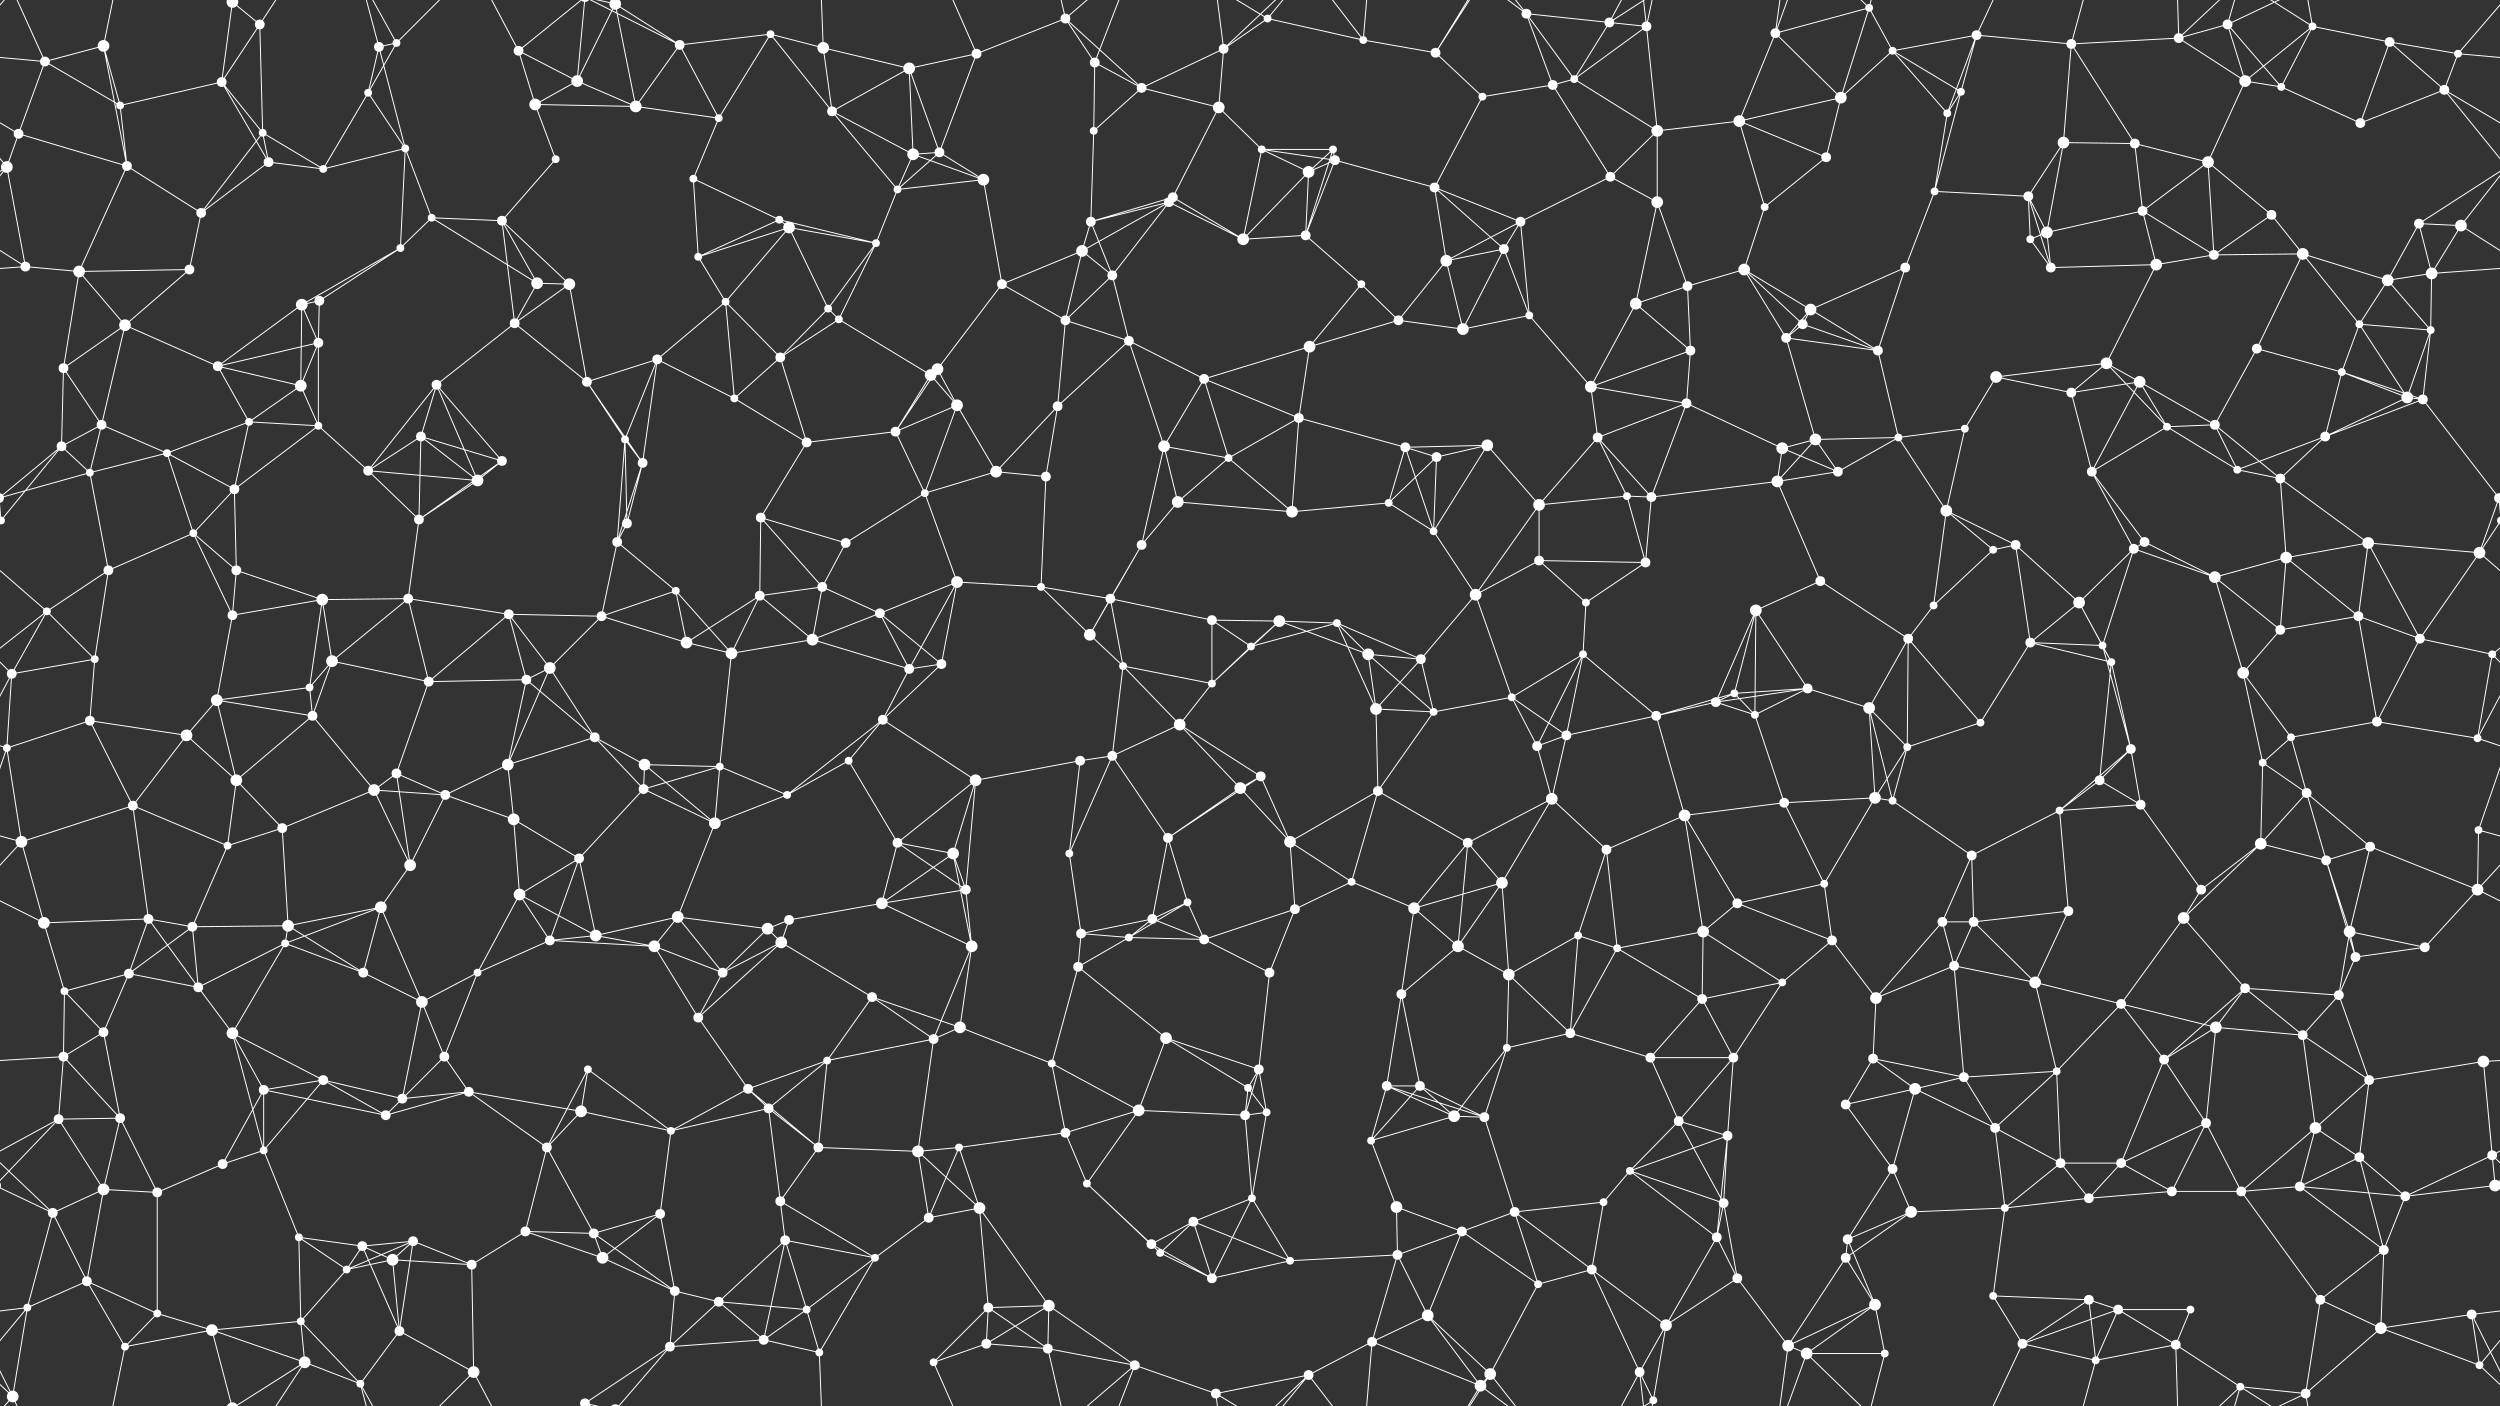 <svg xmlns="http://www.w3.org/2000/svg" width="2560" height="1440" fill="#fff"><rect width="100%" height="100%" fill="#333333" stroke="none"/><circle cx="46" cy="63" r="5"/><circle cx="106" cy="47" r="6"/><circle cx="238" cy="2" r="6"/><circle cx="238" cy="1442" r="6"/><circle cx="266" cy="25" r="5"/><circle cx="388" cy="48" r="5"/><circle cx="406" cy="44" r="4"/><circle cx="531" cy="52" r="5"/><circle cx="630" cy="4" r="6"/><circle cx="630" cy="1444" r="6"/><circle cx="696" cy="46" r="5"/><circle cx="789" cy="35" r="4"/><circle cx="843" cy="49" r="6"/><circle cx="931" cy="70" r="6"/><circle cx="1000" cy="55" r="5"/><circle cx="1091" cy="19" r="5"/><circle cx="1121" cy="64" r="5"/><circle cx="1253" cy="50" r="5"/><circle cx="1298" cy="19" r="4"/><circle cx="1396" cy="41" r="4"/><circle cx="1470" cy="54" r="5"/><circle cx="1563" cy="14" r="5"/><circle cx="1648" cy="23" r="5"/><circle cx="1686" cy="27" r="5"/><circle cx="1818" cy="34" r="5"/><circle cx="1914" cy="8" r="4"/><circle cx="1938" cy="52" r="4"/><circle cx="2024" cy="36" r="5"/><circle cx="2121" cy="45" r="5"/><circle cx="2231" cy="39" r="5"/><circle cx="2281" cy="25" r="5"/><circle cx="2368" cy="27" r="4"/><circle cx="2447" cy="43" r="5"/><circle cx="2517" cy="55" r="4"/><circle cx="19" cy="137" r="5"/><circle cx="123" cy="108" r="4"/><circle cx="227" cy="84" r="5"/><circle cx="269" cy="136" r="4"/><circle cx="377" cy="95" r="4"/><circle cx="415" cy="152" r="4"/><circle cx="548" cy="107" r="6"/><circle cx="591" cy="83" r="6"/><circle cx="651" cy="109" r="6"/><circle cx="736" cy="121" r="4"/><circle cx="852" cy="114" r="5"/><circle cx="935" cy="158" r="6"/><circle cx="962" cy="156" r="5"/><circle cx="1120" cy="134" r="4"/><circle cx="1169" cy="90" r="5"/><circle cx="1248" cy="110" r="6"/><circle cx="1292" cy="153" r="4"/><circle cx="1365" cy="153" r="4"/><circle cx="1518" cy="99" r="4"/><circle cx="1590" cy="87" r="5"/><circle cx="1612" cy="81" r="4"/><circle cx="1697" cy="134" r="6"/><circle cx="1781" cy="124" r="6"/><circle cx="1885" cy="100" r="6"/><circle cx="1994" cy="116" r="4"/><circle cx="2008" cy="94" r="4"/><circle cx="2113" cy="146" r="6"/><circle cx="2186" cy="147" r="5"/><circle cx="2299" cy="83" r="6"/><circle cx="2336" cy="89" r="4"/><circle cx="2417" cy="126" r="5"/><circle cx="2503" cy="92" r="5"/><circle cx="7" cy="171" r="6"/><circle cx="130" cy="170" r="5"/><circle cx="206" cy="218" r="5"/><circle cx="275" cy="166" r="5"/><circle cx="331" cy="173" r="4"/><circle cx="442" cy="223" r="4"/><circle cx="514" cy="226" r="5"/><circle cx="569" cy="163" r="4"/><circle cx="710" cy="183" r="4"/><circle cx="798" cy="225" r="4"/><circle cx="808" cy="233" r="6"/><circle cx="919" cy="194" r="4"/><circle cx="1007" cy="184" r="6"/><circle cx="1117" cy="227" r="5"/><circle cx="1197" cy="207" r="5"/><circle cx="1201" cy="202" r="5"/><circle cx="1340" cy="176" r="6"/><circle cx="1367" cy="164" r="5"/><circle cx="1469" cy="192" r="5"/><circle cx="1557" cy="227" r="5"/><circle cx="1649" cy="181" r="5"/><circle cx="1697" cy="207" r="6"/><circle cx="1807" cy="212" r="4"/><circle cx="1870" cy="161" r="5"/><circle cx="1981" cy="196" r="4"/><circle cx="2077" cy="201" r="5"/><circle cx="2096" cy="238" r="6"/><circle cx="2194" cy="216" r="5"/><circle cx="2261" cy="166" r="6"/><circle cx="2326" cy="220" r="5"/><circle cx="2477" cy="229" r="5"/><circle cx="2520" cy="231" r="6"/><circle cx="26" cy="273" r="5"/><circle cx="81" cy="278" r="6"/><circle cx="194" cy="276" r="5"/><circle cx="309" cy="312" r="6"/><circle cx="327" cy="308" r="5"/><circle cx="410" cy="254" r="4"/><circle cx="550" cy="290" r="6"/><circle cx="583" cy="291" r="6"/><circle cx="715" cy="263" r="4"/><circle cx="743" cy="309" r="4"/><circle cx="848" cy="316" r="4"/><circle cx="897" cy="249" r="4"/><circle cx="1026" cy="291" r="5"/><circle cx="1108" cy="257" r="6"/><circle cx="1139" cy="282" r="5"/><circle cx="1273" cy="245" r="6"/><circle cx="1337" cy="241" r="5"/><circle cx="1394" cy="291" r="4"/><circle cx="1481" cy="267" r="6"/><circle cx="1540" cy="255" r="5"/><circle cx="1675" cy="311" r="6"/><circle cx="1728" cy="293" r="5"/><circle cx="1786" cy="276" r="6"/><circle cx="1854" cy="317" r="6"/><circle cx="1951" cy="274" r="5"/><circle cx="2079" cy="245" r="4"/><circle cx="2100" cy="274" r="5"/><circle cx="2208" cy="271" r="6"/><circle cx="2267" cy="261" r="5"/><circle cx="2358" cy="260" r="6"/><circle cx="2445" cy="287" r="6"/><circle cx="2490" cy="280" r="6"/><circle cx="65" cy="377" r="5"/><circle cx="128" cy="333" r="6"/><circle cx="223" cy="375" r="5"/><circle cx="308" cy="395" r="6"/><circle cx="326" cy="351" r="5"/><circle cx="447" cy="394" r="5"/><circle cx="527" cy="331" r="5"/><circle cx="601" cy="391" r="5"/><circle cx="673" cy="368" r="5"/><circle cx="799" cy="366" r="5"/><circle cx="859" cy="327" r="4"/><circle cx="953" cy="384" r="6"/><circle cx="960" cy="378" r="6"/><circle cx="1091" cy="328" r="5"/><circle cx="1156" cy="349" r="5"/><circle cx="1233" cy="388" r="5"/><circle cx="1341" cy="355" r="6"/><circle cx="1432" cy="328" r="5"/><circle cx="1498" cy="337" r="6"/><circle cx="1566" cy="323" r="4"/><circle cx="1629" cy="396" r="6"/><circle cx="1731" cy="359" r="5"/><circle cx="1829" cy="346" r="5"/><circle cx="1846" cy="332" r="5"/><circle cx="1923" cy="359" r="5"/><circle cx="2044" cy="386" r="6"/><circle cx="2157" cy="372" r="6"/><circle cx="2191" cy="391" r="6"/><circle cx="2311" cy="357" r="5"/><circle cx="2398" cy="381" r="4"/><circle cx="2416" cy="332" r="4"/><circle cx="2489" cy="338" r="4"/><circle cx="63" cy="457" r="5"/><circle cx="104" cy="435" r="5"/><circle cx="171" cy="464" r="4"/><circle cx="255" cy="432" r="4"/><circle cx="326" cy="436" r="4"/><circle cx="431" cy="447" r="5"/><circle cx="514" cy="472" r="5"/><circle cx="640" cy="450" r="4"/><circle cx="658" cy="474" r="5"/><circle cx="752" cy="408" r="4"/><circle cx="826" cy="453" r="5"/><circle cx="917" cy="442" r="5"/><circle cx="980" cy="415" r="6"/><circle cx="1083" cy="416" r="5"/><circle cx="1192" cy="457" r="6"/><circle cx="1258" cy="469" r="4"/><circle cx="1330" cy="428" r="5"/><circle cx="1439" cy="458" r="5"/><circle cx="1471" cy="468" r="5"/><circle cx="1523" cy="456" r="6"/><circle cx="1636" cy="448" r="5"/><circle cx="1727" cy="413" r="5"/><circle cx="1825" cy="459" r="6"/><circle cx="1859" cy="450" r="6"/><circle cx="1944" cy="448" r="4"/><circle cx="2012" cy="439" r="4"/><circle cx="2121" cy="402" r="5"/><circle cx="2219" cy="437" r="4"/><circle cx="2268" cy="435" r="5"/><circle cx="2381" cy="447" r="5"/><circle cx="2465" cy="407" r="6"/><circle cx="2481" cy="409" r="5"/><circle cx="1" cy="533" r="4"/><circle cx="2561" cy="533" r="4"/><circle cx="92" cy="484" r="4"/><circle cx="198" cy="546" r="4"/><circle cx="240" cy="501" r="5"/><circle cx="377" cy="482" r="5"/><circle cx="429" cy="532" r="5"/><circle cx="489" cy="492" r="6"/><circle cx="632" cy="555" r="5"/><circle cx="642" cy="536" r="5"/><circle cx="779" cy="530" r="5"/><circle cx="866" cy="556" r="5"/><circle cx="947" cy="505" r="4"/><circle cx="1020" cy="483" r="6"/><circle cx="1071" cy="488" r="5"/><circle cx="1169" cy="558" r="5"/><circle cx="1206" cy="514" r="6"/><circle cx="1323" cy="524" r="6"/><circle cx="1422" cy="515" r="4"/><circle cx="1468" cy="544" r="4"/><circle cx="1576" cy="517" r="6"/><circle cx="1666" cy="508" r="4"/><circle cx="1691" cy="509" r="5"/><circle cx="1820" cy="493" r="6"/><circle cx="1882" cy="483" r="5"/><circle cx="1993" cy="523" r="6"/><circle cx="2064" cy="558" r="5"/><circle cx="2142" cy="483" r="5"/><circle cx="2196" cy="555" r="5"/><circle cx="2291" cy="481" r="4"/><circle cx="2335" cy="490" r="5"/><circle cx="2425" cy="556" r="6"/><circle cx="2559" cy="510" r="5"/><circle cx="-1" cy="510" r="5"/><circle cx="48" cy="626" r="4"/><circle cx="111" cy="584" r="5"/><circle cx="238" cy="630" r="5"/><circle cx="242" cy="584" r="5"/><circle cx="330" cy="614" r="6"/><circle cx="418" cy="613" r="5"/><circle cx="521" cy="629" r="5"/><circle cx="616" cy="631" r="5"/><circle cx="692" cy="605" r="4"/><circle cx="778" cy="610" r="5"/><circle cx="842" cy="601" r="5"/><circle cx="901" cy="628" r="5"/><circle cx="980" cy="596" r="6"/><circle cx="1066" cy="601" r="4"/><circle cx="1137" cy="613" r="5"/><circle cx="1241" cy="635" r="5"/><circle cx="1310" cy="636" r="6"/><circle cx="1369" cy="638" r="4"/><circle cx="1511" cy="609" r="6"/><circle cx="1576" cy="574" r="5"/><circle cx="1624" cy="617" r="4"/><circle cx="1685" cy="576" r="5"/><circle cx="1798" cy="625" r="6"/><circle cx="1864" cy="595" r="5"/><circle cx="1980" cy="620" r="4"/><circle cx="2041" cy="563" r="4"/><circle cx="2129" cy="617" r="6"/><circle cx="2185" cy="562" r="5"/><circle cx="2268" cy="591" r="6"/><circle cx="2341" cy="571" r="6"/><circle cx="2415" cy="631" r="5"/><circle cx="2539" cy="566" r="6"/><circle cx="12" cy="690" r="5"/><circle cx="97" cy="675" r="4"/><circle cx="222" cy="717" r="6"/><circle cx="317" cy="704" r="4"/><circle cx="340" cy="677" r="6"/><circle cx="439" cy="698" r="5"/><circle cx="539" cy="696" r="5"/><circle cx="563" cy="684" r="6"/><circle cx="703" cy="658" r="6"/><circle cx="749" cy="669" r="6"/><circle cx="832" cy="655" r="6"/><circle cx="931" cy="685" r="5"/><circle cx="964" cy="680" r="5"/><circle cx="1116" cy="650" r="6"/><circle cx="1150" cy="682" r="4"/><circle cx="1241" cy="700" r="4"/><circle cx="1281" cy="662" r="4"/><circle cx="1401" cy="670" r="6"/><circle cx="1455" cy="675" r="5"/><circle cx="1548" cy="714" r="4"/><circle cx="1621" cy="670" r="4"/><circle cx="1757" cy="719" r="5"/><circle cx="1776" cy="710" r="4"/><circle cx="1851" cy="705" r="5"/><circle cx="1954" cy="654" r="5"/><circle cx="2079" cy="658" r="5"/><circle cx="2153" cy="661" r="4"/><circle cx="2162" cy="678" r="4"/><circle cx="2297" cy="689" r="6"/><circle cx="2335" cy="645" r="5"/><circle cx="2478" cy="654" r="5"/><circle cx="2552" cy="670" r="4"/><circle cx="7" cy="766" r="4"/><circle cx="92" cy="738" r="5"/><circle cx="191" cy="753" r="6"/><circle cx="242" cy="799" r="6"/><circle cx="320" cy="733" r="5"/><circle cx="406" cy="792" r="5"/><circle cx="520" cy="783" r="6"/><circle cx="609" cy="755" r="5"/><circle cx="660" cy="783" r="6"/><circle cx="737" cy="785" r="4"/><circle cx="869" cy="779" r="4"/><circle cx="904" cy="737" r="5"/><circle cx="999" cy="799" r="6"/><circle cx="1106" cy="779" r="5"/><circle cx="1139" cy="774" r="5"/><circle cx="1208" cy="742" r="6"/><circle cx="1291" cy="795" r="5"/><circle cx="1409" cy="726" r="6"/><circle cx="1468" cy="729" r="4"/><circle cx="1574" cy="764" r="5"/><circle cx="1604" cy="753" r="5"/><circle cx="1696" cy="733" r="5"/><circle cx="1797" cy="732" r="4"/><circle cx="1914" cy="725" r="6"/><circle cx="1953" cy="765" r="4"/><circle cx="2028" cy="740" r="4"/><circle cx="2150" cy="799" r="5"/><circle cx="2182" cy="767" r="5"/><circle cx="2317" cy="781" r="4"/><circle cx="2346" cy="755" r="4"/><circle cx="2434" cy="739" r="5"/><circle cx="2537" cy="756" r="4"/><circle cx="22" cy="862" r="6"/><circle cx="136" cy="825" r="5"/><circle cx="233" cy="866" r="4"/><circle cx="289" cy="848" r="5"/><circle cx="383" cy="809" r="6"/><circle cx="456" cy="814" r="5"/><circle cx="526" cy="839" r="6"/><circle cx="593" cy="879" r="5"/><circle cx="659" cy="808" r="5"/><circle cx="732" cy="843" r="6"/><circle cx="806" cy="814" r="4"/><circle cx="919" cy="863" r="5"/><circle cx="976" cy="874" r="6"/><circle cx="1095" cy="874" r="4"/><circle cx="1196" cy="858" r="5"/><circle cx="1270" cy="807" r="6"/><circle cx="1321" cy="862" r="6"/><circle cx="1411" cy="810" r="5"/><circle cx="1503" cy="863" r="5"/><circle cx="1589" cy="818" r="6"/><circle cx="1645" cy="870" r="5"/><circle cx="1725" cy="835" r="6"/><circle cx="1827" cy="822" r="5"/><circle cx="1920" cy="817" r="6"/><circle cx="1938" cy="820" r="4"/><circle cx="2019" cy="876" r="5"/><circle cx="2109" cy="830" r="4"/><circle cx="2192" cy="824" r="5"/><circle cx="2315" cy="864" r="6"/><circle cx="2362" cy="812" r="5"/><circle cx="2427" cy="867" r="5"/><circle cx="2538" cy="850" r="4"/><circle cx="45" cy="945" r="6"/><circle cx="152" cy="941" r="5"/><circle cx="197" cy="949" r="5"/><circle cx="295" cy="948" r="6"/><circle cx="390" cy="929" r="6"/><circle cx="420" cy="886" r="6"/><circle cx="532" cy="916" r="6"/><circle cx="610" cy="958" r="6"/><circle cx="694" cy="939" r="6"/><circle cx="786" cy="951" r="6"/><circle cx="808" cy="942" r="5"/><circle cx="903" cy="925" r="6"/><circle cx="989" cy="911" r="5"/><circle cx="1107" cy="956" r="5"/><circle cx="1180" cy="941" r="5"/><circle cx="1216" cy="924" r="4"/><circle cx="1326" cy="931" r="5"/><circle cx="1384" cy="903" r="4"/><circle cx="1448" cy="930" r="6"/><circle cx="1538" cy="904" r="6"/><circle cx="1616" cy="958" r="4"/><circle cx="1744" cy="954" r="6"/><circle cx="1779" cy="925" r="5"/><circle cx="1868" cy="905" r="4"/><circle cx="1989" cy="944" r="5"/><circle cx="2021" cy="944" r="5"/><circle cx="2118" cy="933" r="5"/><circle cx="2236" cy="940" r="6"/><circle cx="2254" cy="911" r="5"/><circle cx="2382" cy="881" r="5"/><circle cx="2406" cy="954" r="6"/><circle cx="2537" cy="911" r="6"/><circle cx="66" cy="1015" r="4"/><circle cx="132" cy="997" r="5"/><circle cx="203" cy="1011" r="5"/><circle cx="292" cy="966" r="4"/><circle cx="372" cy="996" r="5"/><circle cx="432" cy="1026" r="6"/><circle cx="489" cy="996" r="4"/><circle cx="563" cy="963" r="5"/><circle cx="670" cy="969" r="6"/><circle cx="740" cy="996" r="5"/><circle cx="800" cy="965" r="6"/><circle cx="893" cy="1021" r="5"/><circle cx="995" cy="969" r="6"/><circle cx="1104" cy="990" r="5"/><circle cx="1156" cy="960" r="4"/><circle cx="1233" cy="962" r="5"/><circle cx="1300" cy="996" r="5"/><circle cx="1435" cy="1018" r="5"/><circle cx="1493" cy="969" r="6"/><circle cx="1545" cy="998" r="6"/><circle cx="1656" cy="971" r="4"/><circle cx="1743" cy="1023" r="5"/><circle cx="1825" cy="1006" r="4"/><circle cx="1876" cy="963" r="5"/><circle cx="1921" cy="1022" r="6"/><circle cx="2001" cy="989" r="5"/><circle cx="2084" cy="1006" r="6"/><circle cx="2172" cy="1028" r="5"/><circle cx="2299" cy="1012" r="5"/><circle cx="2395" cy="1019" r="5"/><circle cx="2412" cy="980" r="5"/><circle cx="2483" cy="970" r="5"/><circle cx="65" cy="1082" r="5"/><circle cx="106" cy="1057" r="5"/><circle cx="238" cy="1058" r="6"/><circle cx="270" cy="1116" r="5"/><circle cx="331" cy="1106" r="5"/><circle cx="455" cy="1082" r="5"/><circle cx="480" cy="1118" r="5"/><circle cx="602" cy="1095" r="4"/><circle cx="715" cy="1042" r="5"/><circle cx="766" cy="1115" r="5"/><circle cx="847" cy="1086" r="4"/><circle cx="956" cy="1064" r="5"/><circle cx="983" cy="1052" r="6"/><circle cx="1077" cy="1089" r="4"/><circle cx="1194" cy="1063" r="6"/><circle cx="1278" cy="1114" r="4"/><circle cx="1289" cy="1095" r="5"/><circle cx="1420" cy="1112" r="5"/><circle cx="1454" cy="1112" r="5"/><circle cx="1543" cy="1073" r="4"/><circle cx="1608" cy="1058" r="5"/><circle cx="1690" cy="1083" r="5"/><circle cx="1775" cy="1083" r="5"/><circle cx="1918" cy="1084" r="5"/><circle cx="1961" cy="1115" r="6"/><circle cx="2011" cy="1103" r="5"/><circle cx="2106" cy="1097" r="4"/><circle cx="2216" cy="1085" r="5"/><circle cx="2269" cy="1052" r="6"/><circle cx="2358" cy="1060" r="5"/><circle cx="2426" cy="1106" r="5"/><circle cx="2543" cy="1087" r="6"/><circle cx="60" cy="1146" r="5"/><circle cx="123" cy="1145" r="5"/><circle cx="228" cy="1192" r="5"/><circle cx="270" cy="1178" r="4"/><circle cx="395" cy="1142" r="5"/><circle cx="412" cy="1125" r="5"/><circle cx="560" cy="1175" r="5"/><circle cx="595" cy="1138" r="6"/><circle cx="687" cy="1158" r="4"/><circle cx="787" cy="1135" r="5"/><circle cx="838" cy="1175" r="5"/><circle cx="940" cy="1179" r="6"/><circle cx="982" cy="1175" r="4"/><circle cx="1091" cy="1160" r="5"/><circle cx="1166" cy="1137" r="6"/><circle cx="1275" cy="1142" r="5"/><circle cx="1297" cy="1139" r="4"/><circle cx="1404" cy="1168" r="4"/><circle cx="1489" cy="1143" r="6"/><circle cx="1520" cy="1144" r="5"/><circle cx="1669" cy="1199" r="4"/><circle cx="1719" cy="1148" r="5"/><circle cx="1769" cy="1163" r="5"/><circle cx="1890" cy="1131" r="5"/><circle cx="1938" cy="1197" r="5"/><circle cx="2043" cy="1155" r="5"/><circle cx="2110" cy="1191" r="5"/><circle cx="2172" cy="1191" r="5"/><circle cx="2259" cy="1150" r="5"/><circle cx="2371" cy="1155" r="6"/><circle cx="2416" cy="1185" r="5"/><circle cx="2552" cy="1183" r="5"/><circle cx="54" cy="1242" r="5"/><circle cx="106" cy="1218" r="6"/><circle cx="161" cy="1221" r="5"/><circle cx="306" cy="1267" r="4"/><circle cx="371" cy="1276" r="5"/><circle cx="423" cy="1271" r="5"/><circle cx="538" cy="1261" r="5"/><circle cx="608" cy="1263" r="5"/><circle cx="676" cy="1243" r="5"/><circle cx="799" cy="1230" r="5"/><circle cx="804" cy="1270" r="5"/><circle cx="951" cy="1247" r="5"/><circle cx="1003" cy="1237" r="6"/><circle cx="1113" cy="1212" r="4"/><circle cx="1179" cy="1274" r="5"/><circle cx="1222" cy="1251" r="5"/><circle cx="1282" cy="1227" r="4"/><circle cx="1430" cy="1236" r="6"/><circle cx="1497" cy="1261" r="5"/><circle cx="1551" cy="1241" r="5"/><circle cx="1642" cy="1231" r="4"/><circle cx="1758" cy="1267" r="5"/><circle cx="1765" cy="1232" r="5"/><circle cx="1892" cy="1269" r="5"/><circle cx="1957" cy="1241" r="6"/><circle cx="2053" cy="1237" r="4"/><circle cx="2139" cy="1227" r="5"/><circle cx="2224" cy="1220" r="5"/><circle cx="2295" cy="1220" r="5"/><circle cx="2355" cy="1215" r="5"/><circle cx="2463" cy="1225" r="5"/><circle cx="2555" cy="1214" r="6"/><circle cx="-5" cy="1214" r="6"/><circle cx="28" cy="1339" r="4"/><circle cx="89" cy="1312" r="5"/><circle cx="161" cy="1345" r="4"/><circle cx="308" cy="1353" r="4"/><circle cx="355" cy="1300" r="4"/><circle cx="402" cy="1290" r="6"/><circle cx="483" cy="1295" r="5"/><circle cx="617" cy="1288" r="6"/><circle cx="691" cy="1322" r="5"/><circle cx="736" cy="1333" r="5"/><circle cx="826" cy="1341" r="4"/><circle cx="896" cy="1288" r="4"/><circle cx="1012" cy="1339" r="5"/><circle cx="1074" cy="1337" r="6"/><circle cx="1188" cy="1283" r="4"/><circle cx="1241" cy="1309" r="5"/><circle cx="1321" cy="1291" r="4"/><circle cx="1431" cy="1285" r="5"/><circle cx="1462" cy="1347" r="6"/><circle cx="1575" cy="1315" r="4"/><circle cx="1630" cy="1300" r="5"/><circle cx="1706" cy="1357" r="6"/><circle cx="1779" cy="1309" r="5"/><circle cx="1890" cy="1288" r="5"/><circle cx="1920" cy="1336" r="6"/><circle cx="2041" cy="1327" r="4"/><circle cx="2139" cy="1331" r="5"/><circle cx="2169" cy="1341" r="5"/><circle cx="2243" cy="1341" r="4"/><circle cx="2376" cy="1331" r="5"/><circle cx="2441" cy="1280" r="5"/><circle cx="2531" cy="1346" r="5"/><circle cx="13" cy="1430" r="6"/><circle cx="128" cy="1379" r="4"/><circle cx="217" cy="1362" r="6"/><circle cx="312" cy="1395" r="6"/><circle cx="369" cy="1417" r="4"/><circle cx="409" cy="1363" r="5"/><circle cx="485" cy="1405" r="6"/><circle cx="599" cy="1437" r="5"/><circle cx="599" cy="-3" r="5"/><circle cx="686" cy="1379" r="5"/><circle cx="782" cy="1372" r="5"/><circle cx="839" cy="1385" r="4"/><circle cx="956" cy="1395" r="4"/><circle cx="1010" cy="1376" r="5"/><circle cx="1073" cy="1381" r="5"/><circle cx="1162" cy="1398" r="5"/><circle cx="1245" cy="1427" r="5"/><circle cx="1340" cy="1408" r="5"/><circle cx="1405" cy="1374" r="5"/><circle cx="1516" cy="1419" r="6"/><circle cx="1526" cy="1407" r="6"/><circle cx="1679" cy="1405" r="5"/><circle cx="1693" cy="1434" r="4"/><circle cx="1831" cy="1378" r="6"/><circle cx="1850" cy="1386" r="6"/><circle cx="1930" cy="1386" r="4"/><circle cx="2071" cy="1376" r="5"/><circle cx="2146" cy="1393" r="4"/><circle cx="2228" cy="1377" r="5"/><circle cx="2294" cy="1420" r="4"/><circle cx="2361" cy="1427" r="5"/><circle cx="2438" cy="1360" r="6"/><circle cx="2539" cy="1398" r="4"/><path stroke="#fff" d="M46 63L106 47M46 63L-43 55M46 63L19 137M46 63L123 108M46 63L13 -10M2606 63L2517 55M46 1503L13 1430M106 47L123 108M106 47L130 170M106 47L128 -61M106 1487L128 1379M238 2L266 25M238 2L227 84M238 2L217 -78M238 2L312 -45M238 1442L217 1362M238 1442L312 1395M266 25L227 84M266 25L269 136M266 25L312 -45M266 1465L312 1395M388 48L406 44M388 48L377 95M388 48L415 152M388 48L369 -23M388 1488L369 1417M406 44L377 95M406 44L369 -23M406 44L485 -35M406 1484L369 1417M406 1484L485 1405M531 52L548 107M531 52L591 83M531 52L485 -35M531 52L599 -3M531 1492L485 1405M531 1492L599 1437M630 4L696 46M630 4L591 83M630 4L651 109M630 4L599 -3M630 4L686 -61M630 1444L599 1437M630 1444L686 1379M696 46L789 35M696 46L651 109M696 46L736 121M696 46L599 -3M696 1486L599 1437M789 35L843 49M789 35L736 121M789 35L852 114M843 49L931 70M843 49L852 114M843 49L839 -55M843 1489L839 1385M931 70L1000 55M931 70L852 114M931 70L935 158M931 70L962 156M1000 55L1091 19M1000 55L962 156M1000 55L956 -45M1000 1495L956 1395M1091 19L1121 64M1091 19L1169 90M1091 19L1073 -59M1091 19L1162 -42M1091 1459L1073 1381M1091 1459L1162 1398M1121 64L1120 134M1121 64L1169 90M1121 64L1162 -42M1121 1504L1162 1398M1253 50L1298 19M1253 50L1169 90M1253 50L1248 110M1253 50L1245 -13M1253 50L1340 -32M1253 1490L1245 1427M1253 1490L1340 1408M1298 19L1396 41M1298 19L1245 -13M1298 19L1340 -32M1298 1459L1245 1427M1298 1459L1340 1408M1396 41L1470 54M1396 41L1340 -32M1396 41L1405 -66M1396 1481L1340 1408M1396 1481L1405 1374M1470 54L1518 99M1470 54L1516 -21M1470 54L1526 -33M1470 1494L1516 1419M1470 1494L1526 1407M1563 14L1648 23M1563 14L1590 87M1563 14L1612 81M1563 14L1516 -21M1563 14L1526 -33M1563 1454L1516 1419M1563 1454L1526 1407M1648 23L1686 27M1648 23L1612 81M1648 23L1679 -35M1648 23L1693 -6M1648 1463L1679 1405M1648 1463L1693 1434M1686 27L1612 81M1686 27L1697 134M1686 27L1679 -35M1686 27L1693 -6M1686 1467L1679 1405M1686 1467L1693 1434M1818 34L1914 8M1818 34L1781 124M1818 34L1885 100M1818 34L1831 -62M1818 34L1850 -54M1818 1474L1831 1378M1818 1474L1850 1386M1914 8L1938 52M1914 8L1885 100M1914 8L1850 -54M1914 8L1930 -54M1914 1448L1850 1386M1914 1448L1930 1386M1938 52L2024 36M1938 52L1885 100M1938 52L1994 116M1938 52L2008 94M2024 36L2121 45M2024 36L1994 116M2024 36L2008 94M2024 36L2071 -64M2024 1476L2071 1376M2121 45L2231 39M2121 45L2113 146M2121 45L2186 147M2121 45L2146 -47M2121 1485L2146 1393M2231 39L2281 25M2231 39L2299 83M2231 39L2228 -63M2231 39L2294 -20M2231 1479L2228 1377M2231 1479L2294 1420M2281 25L2299 83M2281 25L2336 89M2281 25L2294 -20M2281 25L2361 -13M2281 1465L2294 1420M2281 1465L2361 1427M2368 27L2447 43M2368 27L2299 83M2368 27L2336 89M2368 27L2294 -20M2368 27L2361 -13M2368 1467L2294 1420M2368 1467L2361 1427M2447 43L2517 55M2447 43L2417 126M2447 43L2503 92M2517 55L2503 92M2517 55L2573 -10M-43 55L13 -10M-43 1495L13 1430M2517 1495L2573 1430M19 137L-57 92M19 137L7 171M19 137L130 170M2579 137L2503 92M123 108L227 84M123 108L130 170M227 84L269 136M227 84L275 166M269 136L206 218M269 136L275 166M269 136L331 173M377 95L415 152M377 95L331 173M415 152L331 173M415 152L442 223M415 152L410 254M548 107L591 83M548 107L651 109M548 107L569 163M591 83L651 109M591 83L599 -3M591 1523L599 1437M651 109L736 121M736 121L710 183M852 114L935 158M852 114L919 194M935 158L962 156M935 158L919 194M935 158L1007 184M962 156L919 194M962 156L1007 184M1120 134L1169 90M1120 134L1117 227M1169 90L1248 110M1248 110L1292 153M1248 110L1201 202M1292 153L1365 153M1292 153L1340 176M1292 153L1367 164M1292 153L1273 245M1365 153L1340 176M1365 153L1367 164M1365 153L1337 241M1518 99L1590 87M1518 99L1469 192M1590 87L1612 81M1590 87L1649 181M1612 81L1697 134M1697 134L1781 124M1697 134L1649 181M1697 134L1697 207M1781 124L1885 100M1781 124L1807 212M1781 124L1870 161M1885 100L1870 161M1994 116L2008 94M1994 116L1981 196M2008 94L1981 196M2113 146L2186 147M2113 146L2077 201M2113 146L2096 238M2186 147L2194 216M2186 147L2261 166M2299 83L2336 89M2299 83L2261 166M2336 89L2417 126M2417 126L2503 92M2503 92L2567 171M-57 92L7 171M7 171L-83 229M7 171L-40 231M7 171L26 273M2567 171L2477 229M2567 171L2520 231M130 170L206 218M130 170L81 278M206 218L275 166M206 218L194 276M275 166L331 173M442 223L514 226M442 223L410 254M442 223L550 290M514 226L569 163M514 226L550 290M514 226L583 291M514 226L527 331M710 183L798 225M710 183L715 263M798 225L808 233M798 225L715 263M798 225L897 249M808 233L715 263M808 233L743 309M808 233L848 316M808 233L897 249M919 194L1007 184M919 194L897 249M1007 184L1026 291M1117 227L1197 207M1117 227L1201 202M1117 227L1108 257M1117 227L1139 282M1197 207L1201 202M1197 207L1108 257M1197 207L1139 282M1197 207L1273 245M1201 202L1273 245M1340 176L1367 164M1340 176L1273 245M1340 176L1337 241M1367 164L1469 192M1367 164L1337 241M1469 192L1557 227M1469 192L1481 267M1469 192L1540 255M1557 227L1649 181M1557 227L1481 267M1557 227L1540 255M1557 227L1566 323M1649 181L1697 207M1697 207L1675 311M1697 207L1728 293M1807 212L1870 161M1807 212L1786 276M1981 196L2077 201M1981 196L1951 274M2077 201L2096 238M2077 201L2079 245M2077 201L2100 274M2096 238L2194 216M2096 238L2079 245M2096 238L2100 274M2194 216L2261 166M2194 216L2208 271M2194 216L2267 261M2261 166L2326 220M2261 166L2267 261M2326 220L2267 261M2326 220L2358 260M2477 229L2520 231M2477 229L2445 287M2477 229L2490 280M2520 231L2586 273M2520 231L2490 280M-40 231L26 273M26 273L81 278M26 273L-70 280M2586 273L2490 280M81 278L194 276M81 278L65 377M81 278L128 333M194 276L128 333M309 312L327 308M309 312L410 254M309 312L223 375M309 312L308 395M309 312L326 351M327 308L410 254M327 308L326 351M550 290L583 291M550 290L527 331M583 291L527 331M583 291L601 391M715 263L743 309M743 309L673 368M743 309L799 366M743 309L752 408M848 316L897 249M848 316L799 366M848 316L859 327M897 249L859 327M1026 291L1108 257M1026 291L960 378M1026 291L1091 328M1108 257L1139 282M1108 257L1091 328M1139 282L1091 328M1139 282L1156 349M1273 245L1337 241M1337 241L1394 291M1394 291L1341 355M1394 291L1432 328M1481 267L1540 255M1481 267L1432 328M1481 267L1498 337M1540 255L1498 337M1540 255L1566 323M1675 311L1728 293M1675 311L1629 396M1675 311L1731 359M1728 293L1786 276M1728 293L1731 359M1786 276L1854 317M1786 276L1829 346M1786 276L1846 332M1854 317L1951 274M1854 317L1829 346M1854 317L1846 332M1854 317L1923 359M1951 274L1923 359M2079 245L2100 274M2100 274L2208 271M2208 271L2267 261M2208 271L2157 372M2267 261L2358 260M2358 260L2445 287M2358 260L2311 357M2358 260L2416 332M2445 287L2490 280M2445 287L2416 332M2445 287L2489 338M2490 280L2489 338M65 377L128 333M65 377L63 457M65 377L104 435M128 333L223 375M128 333L104 435M223 375L308 395M223 375L326 351M223 375L255 432M308 395L326 351M308 395L255 432M308 395L326 436M326 351L326 436M447 394L527 331M447 394L431 447M447 394L514 472M447 394L377 482M447 394L489 492M527 331L601 391M601 391L673 368M601 391L640 450M601 391L658 474M673 368L640 450M673 368L658 474M673 368L752 408M799 366L859 327M799 366L752 408M799 366L826 453M859 327L953 384M953 384L960 378M953 384L917 442M953 384L980 415M960 378L917 442M960 378L980 415M1091 328L1156 349M1091 328L1083 416M1156 349L1233 388M1156 349L1083 416M1156 349L1192 457M1233 388L1341 355M1233 388L1192 457M1233 388L1258 469M1233 388L1330 428M1341 355L1432 328M1341 355L1330 428M1432 328L1498 337M1498 337L1566 323M1566 323L1629 396M1629 396L1731 359M1629 396L1636 448M1629 396L1727 413M1731 359L1727 413M1829 346L1846 332M1829 346L1923 359M1829 346L1859 450M1846 332L1923 359M1923 359L1944 448M2044 386L2157 372M2044 386L2012 439M2044 386L2121 402M2157 372L2191 391M2157 372L2121 402M2157 372L2219 437M2191 391L2121 402M2191 391L2219 437M2191 391L2268 435M2191 391L2142 483M2311 357L2398 381M2311 357L2268 435M2398 381L2416 332M2398 381L2381 447M2398 381L2465 407M2398 381L2481 409M2416 332L2489 338M2416 332L2465 407M2489 338L2465 407M2489 338L2481 409M63 457L104 435M63 457L1 533M63 457L92 484M63 457L-1 510M2623 457L2559 510M104 435L171 464M104 435L92 484M171 464L255 432M171 464L92 484M171 464L198 546M171 464L240 501M255 432L326 436M255 432L240 501M326 436L240 501M326 436L377 482M431 447L514 472M431 447L377 482M431 447L429 532M431 447L489 492M514 472L429 532M514 472L489 492M640 450L658 474M640 450L632 555M640 450L642 536M658 474L632 555M658 474L642 536M752 408L826 453M826 453L917 442M826 453L779 530M917 442L980 415M917 442L947 505M980 415L947 505M980 415L1020 483M1083 416L1020 483M1083 416L1071 488M1192 457L1258 469M1192 457L1169 558M1192 457L1206 514M1258 469L1330 428M1258 469L1206 514M1258 469L1323 524M1330 428L1439 458M1330 428L1323 524M1439 458L1471 468M1439 458L1523 456M1439 458L1422 515M1439 458L1468 544M1471 468L1523 456M1471 468L1422 515M1471 468L1468 544M1523 456L1468 544M1523 456L1576 517M1636 448L1727 413M1636 448L1576 517M1636 448L1666 508M1636 448L1691 509M1727 413L1825 459M1727 413L1691 509M1825 459L1859 450M1825 459L1820 493M1825 459L1882 483M1859 450L1944 448M1859 450L1820 493M1859 450L1882 483M1944 448L2012 439M1944 448L1882 483M1944 448L1993 523M2012 439L1993 523M2121 402L2142 483M2219 437L2268 435M2219 437L2142 483M2219 437L2291 481M2268 435L2291 481M2268 435L2335 490M2381 447L2465 407M2381 447L2481 409M2381 447L2291 481M2381 447L2335 490M2465 407L2481 409M2481 409L2559 510M1 533L-1 510M1 533L-21 566M2561 533L2559 510M2561 533L2539 566M92 484L-1 510M92 484L111 584M2652 484L2559 510M198 546L240 501M198 546L111 584M198 546L238 630M198 546L242 584M240 501L242 584M377 482L429 532M377 482L489 492M429 532L489 492M429 532L418 613M632 555L642 536M632 555L616 631M632 555L692 605M779 530L866 556M779 530L778 610M779 530L842 601M866 556L947 505M866 556L842 601M947 505L1020 483M947 505L980 596M1020 483L1071 488M1071 488L1066 601M1169 558L1206 514M1169 558L1137 613M1169 558L1116 650M1206 514L1323 524M1323 524L1422 515M1422 515L1468 544M1468 544L1511 609M1576 517L1666 508M1576 517L1511 609M1576 517L1576 574M1666 508L1691 509M1666 508L1685 576M1691 509L1820 493M1691 509L1685 576M1820 493L1882 483M1820 493L1864 595M1993 523L2064 558M1993 523L1980 620M1993 523L2041 563M2064 558L2041 563M2064 558L2129 617M2064 558L2079 658M2142 483L2196 555M2142 483L2185 562M2196 555L2185 562M2196 555L2268 591M2291 481L2335 490M2335 490L2425 556M2335 490L2341 571M2425 556L2341 571M2425 556L2415 631M2425 556L2539 566M2425 556L2478 654M2559 510L2539 566M48 626L111 584M48 626L-21 566M48 626L12 690M48 626L97 675M48 626L-8 670M2608 626L2539 566M2608 626L2552 670M111 584L97 675M238 630L242 584M238 630L330 614M238 630L222 717M242 584L330 614M330 614L418 613M330 614L317 704M330 614L340 677M418 613L521 629M418 613L340 677M418 613L439 698M521 629L616 631M521 629L439 698M521 629L539 696M521 629L563 684M616 631L692 605M616 631L563 684M616 631L703 658M692 605L703 658M692 605L749 669M778 610L842 601M778 610L703 658M778 610L749 669M778 610L832 655M842 601L901 628M842 601L832 655M901 628L980 596M901 628L832 655M901 628L931 685M901 628L964 680M980 596L1066 601M980 596L931 685M980 596L964 680M1066 601L1137 613M1066 601L1116 650M1137 613L1241 635M1137 613L1116 650M1137 613L1150 682M1241 635L1310 636M1241 635L1241 700M1241 635L1281 662M1310 636L1369 638M1310 636L1241 700M1310 636L1281 662M1310 636L1401 670M1369 638L1281 662M1369 638L1401 670M1369 638L1455 675M1369 638L1409 726M1511 609L1576 574M1511 609L1455 675M1511 609L1548 714M1576 574L1624 617M1576 574L1685 576M1624 617L1685 576M1624 617L1621 670M1798 625L1864 595M1798 625L1757 719M1798 625L1776 710M1798 625L1851 705M1798 625L1797 732M1864 595L1954 654M1980 620L2041 563M1980 620L1954 654M2129 617L2185 562M2129 617L2079 658M2129 617L2153 661M2129 617L2162 678M2185 562L2268 591M2185 562L2153 661M2268 591L2341 571M2268 591L2297 689M2268 591L2335 645M2341 571L2415 631M2341 571L2335 645M2415 631L2335 645M2415 631L2478 654M2415 631L2434 739M2539 566L2478 654M12 690L97 675M12 690L-8 670M12 690L7 766M12 690L-23 756M2572 690L2552 670M2572 690L2537 756M97 675L92 738M222 717L317 704M222 717L191 753M222 717L242 799M222 717L320 733M317 704L340 677M317 704L320 733M340 677L439 698M340 677L320 733M439 698L539 696M439 698L406 792M539 696L563 684M539 696L520 783M539 696L609 755M563 684L520 783M563 684L609 755M703 658L749 669M749 669L832 655M749 669L737 785M832 655L931 685M931 685L964 680M931 685L904 737M964 680L904 737M1116 650L1150 682M1150 682L1241 700M1150 682L1139 774M1150 682L1208 742M1241 700L1281 662M1241 700L1208 742M1401 670L1455 675M1401 670L1409 726M1401 670L1468 729M1455 675L1409 726M1455 675L1468 729M1548 714L1621 670M1548 714L1468 729M1548 714L1574 764M1548 714L1604 753M1621 670L1574 764M1621 670L1604 753M1621 670L1696 733M1757 719L1776 710M1757 719L1851 705M1757 719L1696 733M1757 719L1797 732M1776 710L1851 705M1776 710L1696 733M1776 710L1797 732M1851 705L1797 732M1851 705L1914 725M1954 654L1914 725M1954 654L1953 765M1954 654L2028 740M2079 658L2153 661M2079 658L2162 678M2079 658L2028 740M2153 661L2162 678M2153 661L2182 767M2162 678L2150 799M2162 678L2182 767M2297 689L2335 645M2297 689L2317 781M2297 689L2346 755M2478 654L2552 670M2478 654L2434 739M2552 670L2537 756M7 766L92 738M7 766L-23 756M7 766L22 862M7 766L-22 850M2567 766L2537 756M2567 766L2538 850M92 738L191 753M92 738L136 825M191 753L242 799M191 753L136 825M242 799L320 733M242 799L233 866M242 799L289 848M320 733L383 809M406 792L383 809M406 792L456 814M406 792L420 886M520 783L609 755M520 783L456 814M520 783L526 839M609 755L660 783M609 755L659 808M660 783L737 785M660 783L659 808M660 783L732 843M737 785L659 808M737 785L732 843M737 785L806 814M869 779L904 737M869 779L806 814M869 779L919 863M904 737L999 799M904 737L806 814M999 799L1106 779M999 799L919 863M999 799L976 874M999 799L989 911M1106 779L1139 774M1106 779L1095 874M1139 774L1208 742M1139 774L1095 874M1139 774L1196 858M1208 742L1291 795M1208 742L1270 807M1291 795L1196 858M1291 795L1270 807M1291 795L1321 862M1409 726L1468 729M1409 726L1411 810M1468 729L1411 810M1574 764L1604 753M1574 764L1589 818M1604 753L1696 733M1604 753L1589 818M1696 733L1725 835M1797 732L1827 822M1914 725L1953 765M1914 725L1920 817M1914 725L1938 820M1953 765L2028 740M1953 765L1920 817M1953 765L1938 820M2150 799L2182 767M2150 799L2109 830M2150 799L2192 824M2182 767L2109 830M2182 767L2192 824M2317 781L2346 755M2317 781L2315 864M2317 781L2362 812M2346 755L2434 739M2346 755L2362 812M2434 739L2537 756M22 862L136 825M22 862L-22 850M22 862L45 945M22 862L-23 911M2582 862L2538 850M2582 862L2537 911M136 825L233 866M136 825L152 941M233 866L289 848M233 866L197 949M289 848L383 809M289 848L295 948M383 809L456 814M383 809L420 886M456 814L526 839M456 814L420 886M526 839L593 879M526 839L532 916M593 879L659 808M593 879L532 916M593 879L610 958M593 879L563 963M659 808L732 843M732 843L806 814M732 843L694 939M919 863L976 874M919 863L903 925M919 863L989 911M976 874L903 925M976 874L989 911M976 874L995 969M1095 874L1107 956M1196 858L1270 807M1196 858L1180 941M1196 858L1216 924M1270 807L1321 862M1321 862L1411 810M1321 862L1326 931M1321 862L1384 903M1411 810L1503 863M1411 810L1384 903M1503 863L1589 818M1503 863L1448 930M1503 863L1538 904M1503 863L1493 969M1589 818L1645 870M1589 818L1538 904M1645 870L1725 835M1645 870L1616 958M1645 870L1656 971M1725 835L1827 822M1725 835L1744 954M1725 835L1779 925M1827 822L1920 817M1827 822L1868 905M1920 817L1938 820M1920 817L1868 905M1938 820L2019 876M2019 876L2109 830M2019 876L1989 944M2019 876L2021 944M2109 830L2192 824M2109 830L2118 933M2192 824L2254 911M2315 864L2362 812M2315 864L2236 940M2315 864L2254 911M2315 864L2382 881M2362 812L2427 867M2362 812L2382 881M2427 867L2382 881M2427 867L2406 954M2427 867L2537 911M2538 850L2537 911M45 945L152 941M45 945L-23 911M45 945L66 1015M2605 945L2537 911M152 941L197 949M152 941L132 997M152 941L203 1011M197 949L295 948M197 949L132 997M197 949L203 1011M295 948L390 929M295 948L292 966M295 948L372 996M390 929L420 886M390 929L292 966M390 929L372 996M390 929L432 1026M532 916L610 958M532 916L489 996M532 916L563 963M610 958L694 939M610 958L563 963M610 958L670 969M694 939L786 951M694 939L670 969M694 939L740 996M786 951L808 942M786 951L740 996M786 951L800 965M808 942L903 925M808 942L800 965M903 925L989 911M903 925L995 969M989 911L995 969M1107 956L1180 941M1107 956L1104 990M1107 956L1156 960M1180 941L1216 924M1180 941L1156 960M1180 941L1233 962M1216 924L1156 960M1216 924L1233 962M1326 931L1384 903M1326 931L1233 962M1326 931L1300 996M1384 903L1448 930M1448 930L1538 904M1448 930L1435 1018M1448 930L1493 969M1538 904L1493 969M1538 904L1545 998M1616 958L1545 998M1616 958L1656 971M1616 958L1608 1058M1744 954L1779 925M1744 954L1656 971M1744 954L1743 1023M1744 954L1825 1006M1779 925L1868 905M1779 925L1876 963M1868 905L1876 963M1989 944L2021 944M1989 944L1921 1022M1989 944L2001 989M2021 944L2118 933M2021 944L2001 989M2021 944L2084 1006M2118 933L2084 1006M2236 940L2254 911M2236 940L2172 1028M2236 940L2299 1012M2382 881L2406 954M2382 881L2412 980M2406 954L2395 1019M2406 954L2412 980M2406 954L2483 970M2537 911L2483 970M66 1015L132 997M66 1015L65 1082M66 1015L106 1057M132 997L203 1011M132 997L106 1057M203 1011L292 966M203 1011L238 1058M292 966L372 996M292 966L238 1058M372 996L432 1026M432 1026L489 996M432 1026L455 1082M432 1026L412 1125M489 996L563 963M489 996L455 1082M563 963L670 969M670 969L740 996M670 969L715 1042M740 996L800 965M740 996L715 1042M800 965L893 1021M800 965L715 1042M893 1021L847 1086M893 1021L956 1064M893 1021L983 1052M995 969L956 1064M995 969L983 1052M1104 990L1156 960M1104 990L1077 1089M1104 990L1194 1063M1156 960L1233 962M1233 962L1300 996M1300 996L1289 1095M1435 1018L1493 969M1435 1018L1420 1112M1435 1018L1454 1112M1493 969L1545 998M1545 998L1543 1073M1545 998L1608 1058M1656 971L1743 1023M1656 971L1608 1058M1743 1023L1825 1006M1743 1023L1690 1083M1743 1023L1775 1083M1825 1006L1876 963M1825 1006L1775 1083M1876 963L1921 1022M1921 1022L2001 989M1921 1022L1918 1084M2001 989L2084 1006M2001 989L2011 1103M2084 1006L2172 1028M2084 1006L2106 1097M2172 1028L2106 1097M2172 1028L2216 1085M2172 1028L2269 1052M2299 1012L2395 1019M2299 1012L2216 1085M2299 1012L2269 1052M2299 1012L2358 1060M2395 1019L2412 980M2395 1019L2358 1060M2395 1019L2426 1106M2412 980L2483 970M65 1082L106 1057M65 1082L-17 1087M65 1082L60 1146M65 1082L123 1145M2625 1082L2543 1087M106 1057L123 1145M238 1058L270 1116M238 1058L331 1106M238 1058L270 1178M270 1116L331 1106M270 1116L228 1192M270 1116L270 1178M270 1116L395 1142M331 1106L270 1178M331 1106L395 1142M331 1106L412 1125M455 1082L480 1118M455 1082L395 1142M455 1082L412 1125M480 1118L395 1142M480 1118L412 1125M480 1118L560 1175M480 1118L595 1138M602 1095L560 1175M602 1095L595 1138M602 1095L687 1158M715 1042L766 1115M766 1115L847 1086M766 1115L687 1158M766 1115L787 1135M766 1115L838 1175M847 1086L956 1064M847 1086L787 1135M847 1086L838 1175M956 1064L983 1052M956 1064L940 1179M983 1052L1077 1089M1077 1089L1091 1160M1077 1089L1166 1137M1194 1063L1278 1114M1194 1063L1289 1095M1194 1063L1166 1137M1278 1114L1289 1095M1278 1114L1275 1142M1278 1114L1297 1139M1289 1095L1275 1142M1289 1095L1297 1139M1420 1112L1454 1112M1420 1112L1404 1168M1420 1112L1489 1143M1420 1112L1520 1144M1454 1112L1404 1168M1454 1112L1489 1143M1454 1112L1520 1144M1543 1073L1608 1058M1543 1073L1489 1143M1543 1073L1520 1144M1608 1058L1690 1083M1690 1083L1775 1083M1690 1083L1719 1148M1775 1083L1719 1148M1775 1083L1769 1163M1918 1084L1961 1115M1918 1084L2011 1103M1918 1084L1890 1131M1961 1115L2011 1103M1961 1115L1890 1131M1961 1115L1938 1197M1961 1115L2043 1155M2011 1103L2106 1097M2011 1103L2043 1155M2106 1097L2043 1155M2106 1097L2110 1191M2216 1085L2269 1052M2216 1085L2172 1191M2216 1085L2259 1150M2269 1052L2358 1060M2269 1052L2259 1150M2358 1060L2426 1106M2358 1060L2371 1155M2426 1106L2543 1087M2426 1106L2371 1155M2426 1106L2416 1185M2543 1087L2552 1183M2543 1087L2555 1214M60 1146L123 1145M60 1146L-8 1183M60 1146L106 1218M60 1146L-5 1214M2620 1146L2552 1183M2620 1146L2555 1214M123 1145L106 1218M123 1145L161 1221M228 1192L270 1178M228 1192L161 1221M270 1178L306 1267M395 1142L412 1125M560 1175L595 1138M560 1175L538 1261M560 1175L608 1263M595 1138L687 1158M687 1158L787 1135M687 1158L676 1243M787 1135L838 1175M787 1135L799 1230M838 1175L940 1179M838 1175L799 1230M940 1179L982 1175M940 1179L951 1247M940 1179L1003 1237M982 1175L1091 1160M982 1175L951 1247M982 1175L1003 1237M1091 1160L1166 1137M1091 1160L1113 1212M1166 1137L1275 1142M1166 1137L1113 1212M1275 1142L1297 1139M1275 1142L1282 1227M1297 1139L1282 1227M1404 1168L1489 1143M1404 1168L1430 1236M1489 1143L1520 1144M1520 1144L1551 1241M1669 1199L1719 1148M1669 1199L1769 1163M1669 1199L1642 1231M1669 1199L1758 1267M1669 1199L1765 1232M1719 1148L1769 1163M1719 1148L1765 1232M1769 1163L1758 1267M1769 1163L1765 1232M1890 1131L1938 1197M1938 1197L1892 1269M1938 1197L1957 1241M2043 1155L2110 1191M2043 1155L2053 1237M2110 1191L2172 1191M2110 1191L2053 1237M2110 1191L2139 1227M2172 1191L2259 1150M2172 1191L2139 1227M2172 1191L2224 1220M2259 1150L2224 1220M2259 1150L2295 1220M2371 1155L2416 1185M2371 1155L2295 1220M2371 1155L2355 1215M2416 1185L2355 1215M2416 1185L2463 1225M2416 1185L2441 1280M2552 1183L2614 1242M2552 1183L2463 1225M2552 1183L2555 1214M-8 1183L54 1242M54 1242L106 1218M54 1242L-5 1214M54 1242L28 1339M54 1242L89 1312M2614 1242L2555 1214M106 1218L161 1221M106 1218L89 1312M161 1221L161 1345M306 1267L371 1276M306 1267L308 1353M306 1267L355 1300M371 1276L423 1271M371 1276L355 1300M371 1276L402 1290M371 1276L409 1363M423 1271L355 1300M423 1271L402 1290M423 1271L483 1295M423 1271L409 1363M538 1261L608 1263M538 1261L483 1295M538 1261L617 1288M608 1263L676 1243M608 1263L617 1288M608 1263L691 1322M676 1243L617 1288M676 1243L691 1322M799 1230L804 1270M799 1230L896 1288M804 1270L736 1333M804 1270L826 1341M804 1270L896 1288M804 1270L782 1372M951 1247L1003 1237M951 1247L896 1288M1003 1237L1012 1339M1003 1237L1074 1337M1113 1212L1179 1274M1113 1212L1188 1283M1179 1274L1222 1251M1179 1274L1188 1283M1179 1274L1241 1309M1222 1251L1282 1227M1222 1251L1188 1283M1222 1251L1241 1309M1222 1251L1321 1291M1282 1227L1241 1309M1282 1227L1321 1291M1430 1236L1497 1261M1430 1236L1431 1285M1497 1261L1551 1241M1497 1261L1431 1285M1497 1261L1462 1347M1497 1261L1575 1315M1551 1241L1642 1231M1551 1241L1575 1315M1551 1241L1630 1300M1642 1231L1630 1300M1758 1267L1765 1232M1758 1267L1706 1357M1758 1267L1779 1309M1765 1232L1779 1309M1892 1269L1957 1241M1892 1269L1890 1288M1892 1269L1920 1336M1957 1241L2053 1237M1957 1241L1890 1288M2053 1237L2139 1227M2053 1237L2041 1327M2139 1227L2224 1220M2224 1220L2295 1220M2295 1220L2355 1215M2295 1220L2376 1331M2355 1215L2463 1225M2355 1215L2441 1280M2463 1225L2555 1214M2463 1225L2441 1280M28 1339L89 1312M28 1339L-29 1346M28 1339L13 1430M28 1339L-21 1398M2588 1339L2531 1346M2588 1339L2539 1398M89 1312L161 1345M89 1312L128 1379M161 1345L128 1379M161 1345L217 1362M308 1353L355 1300M308 1353L217 1362M308 1353L312 1395M308 1353L369 1417M355 1300L402 1290M402 1290L483 1295M402 1290L409 1363M483 1295L485 1405M617 1288L691 1322M691 1322L736 1333M691 1322L686 1379M736 1333L826 1341M736 1333L686 1379M736 1333L782 1372M826 1341L896 1288M826 1341L782 1372M826 1341L839 1385M896 1288L839 1385M1012 1339L1074 1337M1012 1339L956 1395M1012 1339L1010 1376M1012 1339L1073 1381M1074 1337L1010 1376M1074 1337L1073 1381M1074 1337L1162 1398M1188 1283L1241 1309M1241 1309L1321 1291M1321 1291L1431 1285M1431 1285L1462 1347M1431 1285L1405 1374M1462 1347L1405 1374M1462 1347L1516 1419M1462 1347L1526 1407M1575 1315L1630 1300M1575 1315L1526 1407M1630 1300L1706 1357M1630 1300L1679 1405M1706 1357L1779 1309M1706 1357L1679 1405M1706 1357L1693 1434M1779 1309L1831 1378M1890 1288L1920 1336M1890 1288L1831 1378M1920 1336L1831 1378M1920 1336L1850 1386M1920 1336L1930 1386M2041 1327L2139 1331M2041 1327L2071 1376M2139 1331L2169 1341M2139 1331L2071 1376M2139 1331L2146 1393M2169 1341L2243 1341M2169 1341L2071 1376M2169 1341L2146 1393M2169 1341L2228 1377M2243 1341L2228 1377M2376 1331L2441 1280M2376 1331L2361 1427M2376 1331L2438 1360M2441 1280L2438 1360M2531 1346L2573 1430M2531 1346L2438 1360M2531 1346L2539 1398M-29 1346L13 1430M13 1430L-21 1398M2573 1430L2539 1398M128 1379L217 1362M217 1362L312 1395M312 1395L369 1417M369 1417L409 1363M409 1363L485 1405M599 1437L686 1379M686 1379L782 1372M782 1372L839 1385M956 1395L1010 1376M1010 1376L1073 1381M1073 1381L1162 1398M1162 1398L1245 1427M1245 1427L1340 1408M1340 1408L1405 1374M1405 1374L1516 1419M1516 1419L1526 1407M1679 1405L1693 1434M1831 1378L1850 1386M1850 1386L1930 1386M2071 1376L2146 1393M2146 1393L2228 1377M2228 1377L2294 1420M2294 1420L2361 1427M2361 1427L2438 1360M2438 1360L2539 1398"/></svg>